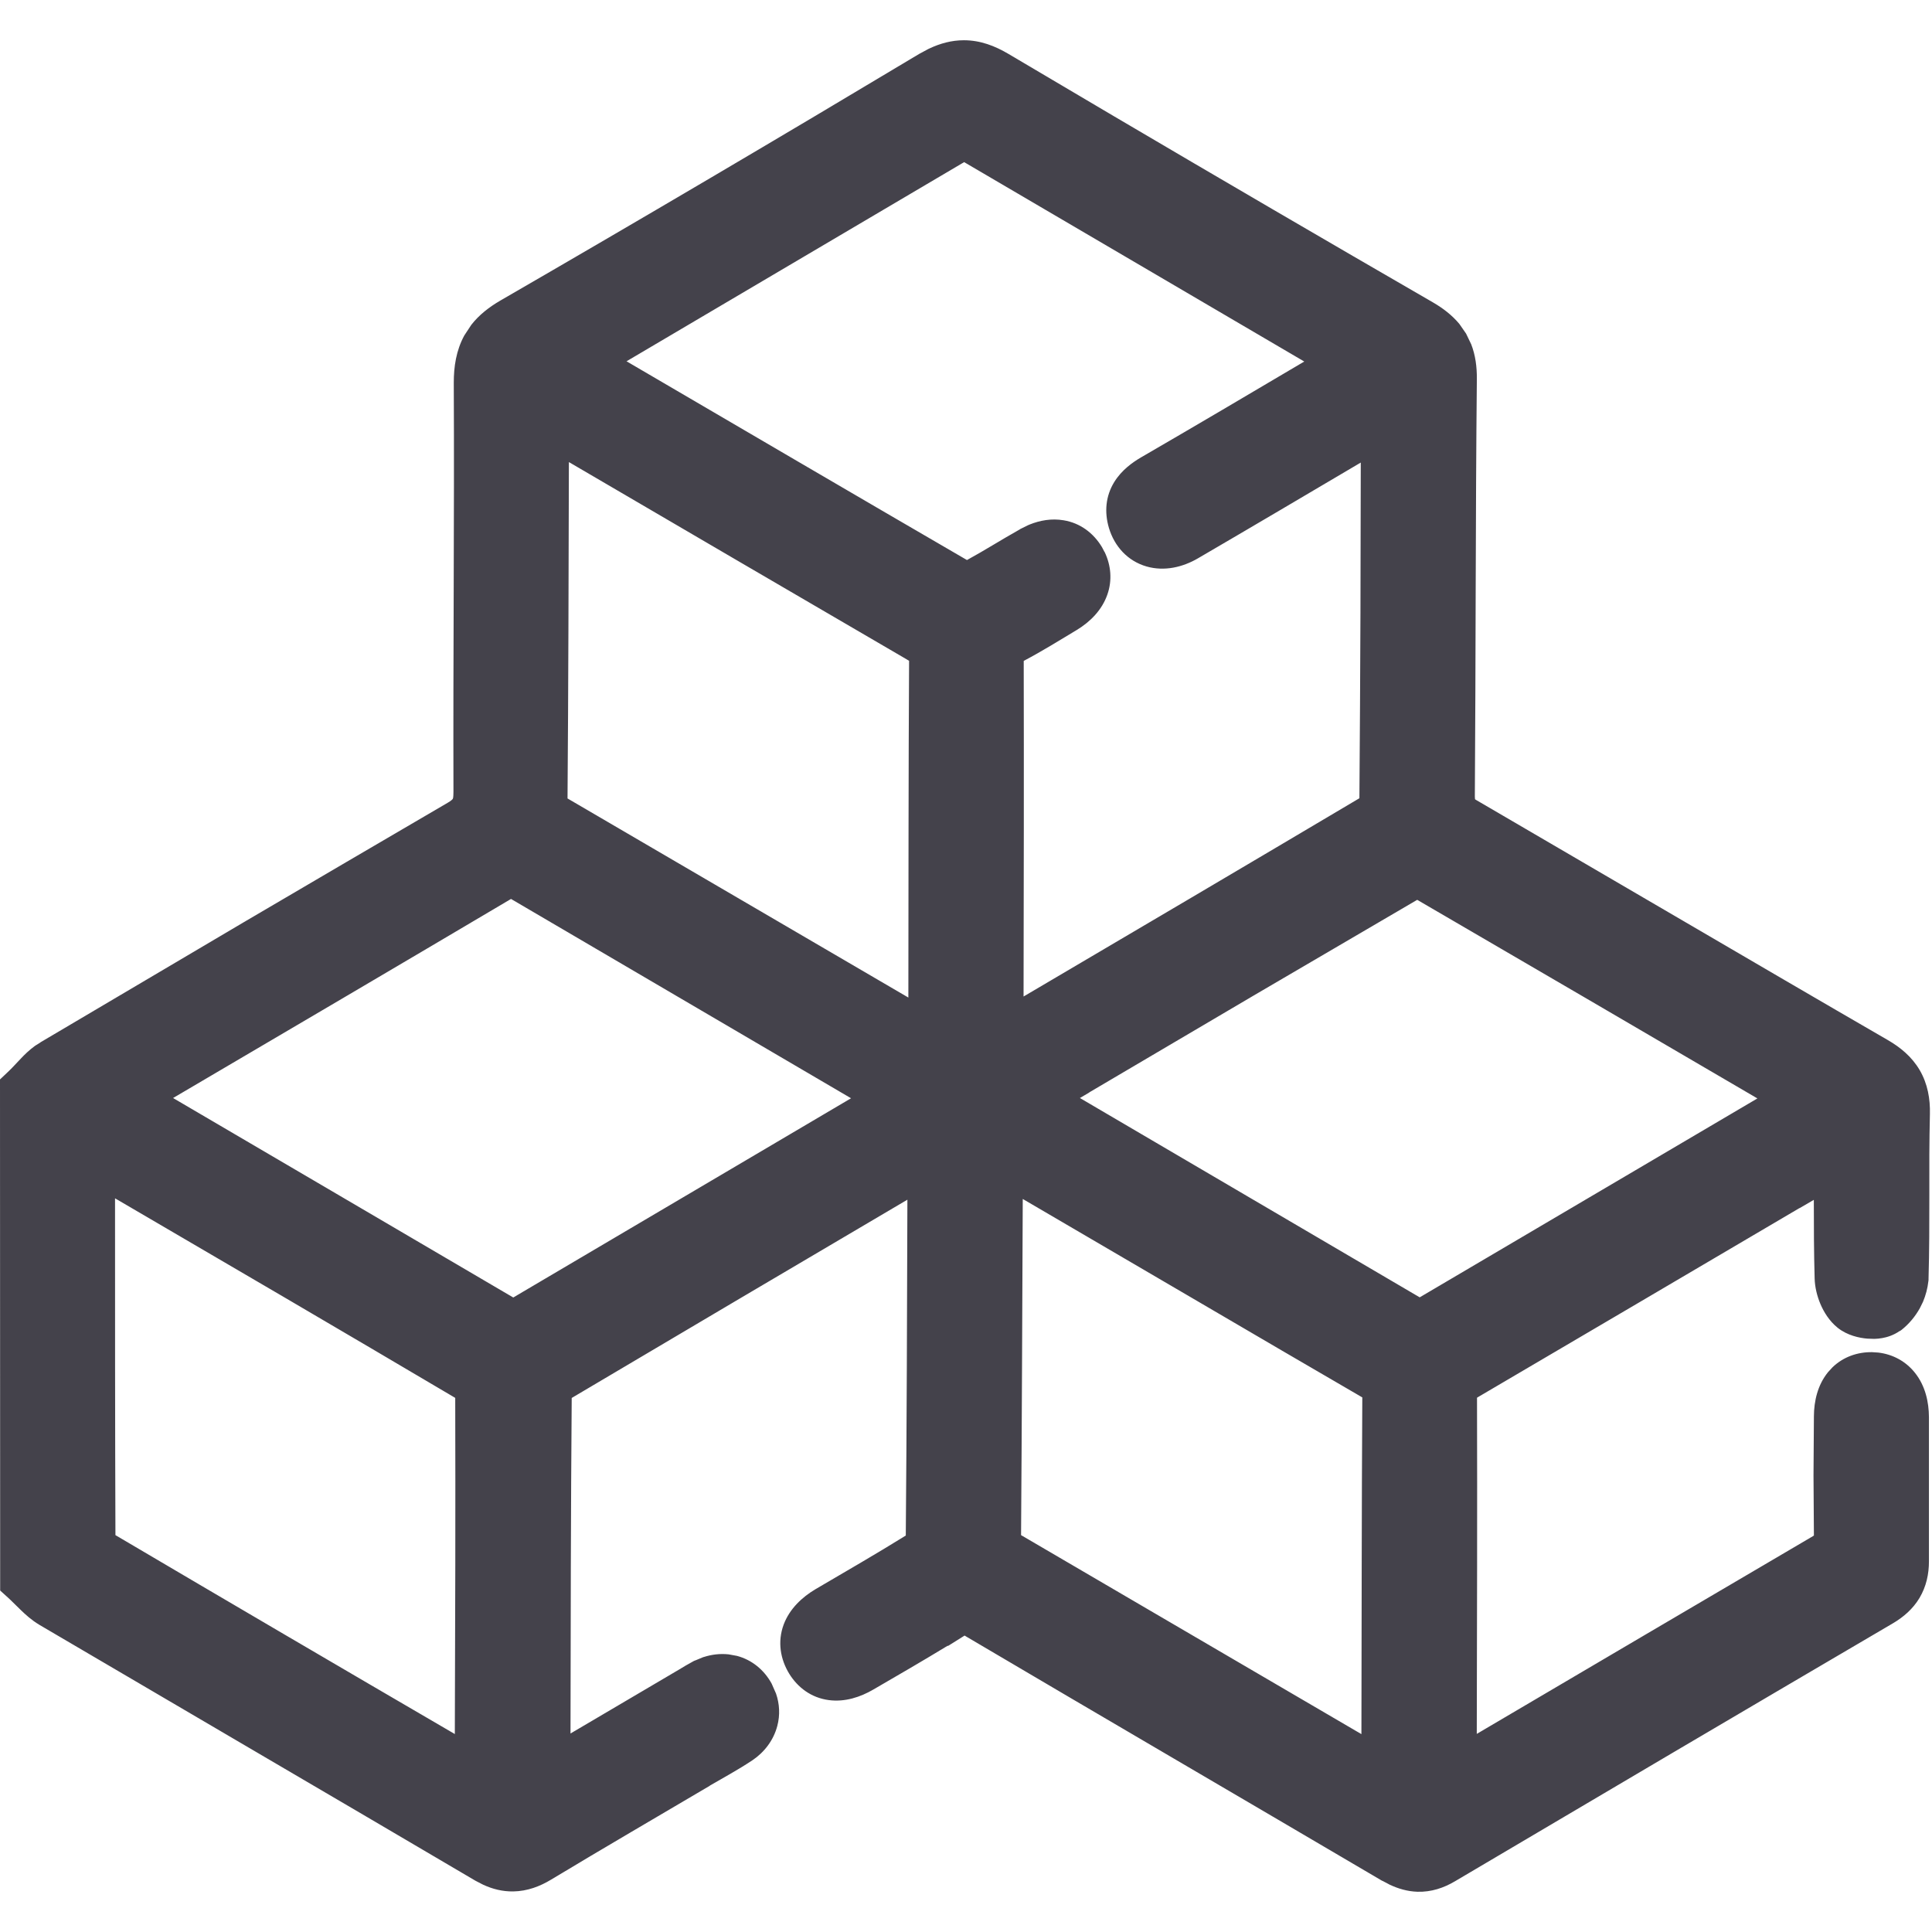 <svg width="24" height="24" viewBox="0 0 24 24" fill="none" xmlns="http://www.w3.org/2000/svg">
<g clip-path="url(#clip0_3007_11333)">
<path d="M11.974 0.5C12.179 0.5 12.361 0.571 12.528 0.67L13.843 1.447C15.159 2.222 16.478 2.992 17.8 3.756C17.921 3.826 18.035 3.912 18.128 4.023L18.212 4.144L18.276 4.277C18.329 4.414 18.347 4.558 18.346 4.705C18.329 6.437 18.333 8.159 18.321 9.896C18.321 9.91 18.322 9.921 18.323 9.928C18.328 9.932 18.336 9.938 18.348 9.944L20.9 11.434C21.749 11.93 22.597 12.426 23.451 12.92C23.605 13.009 23.748 13.125 23.847 13.293C23.946 13.463 23.979 13.651 23.974 13.841C23.966 14.175 23.966 14.511 23.967 14.853C23.967 15.193 23.967 15.539 23.957 15.886V15.9L23.955 15.916C23.945 16.005 23.922 16.091 23.888 16.172L23.849 16.251C23.791 16.355 23.714 16.447 23.621 16.521L23.612 16.527L23.603 16.534L23.601 16.535L23.6 16.533C23.522 16.588 23.44 16.612 23.382 16.622C23.35 16.628 23.316 16.631 23.285 16.632L23.197 16.629C23.098 16.621 22.948 16.59 22.828 16.494C22.721 16.408 22.654 16.293 22.614 16.199C22.573 16.102 22.545 15.991 22.542 15.881V15.879C22.533 15.557 22.532 15.233 22.532 14.905L22.355 15.008L22.354 15.007C21.022 15.791 19.69 16.575 18.359 17.356C18.355 17.359 18.351 17.361 18.348 17.363V17.37C18.352 18.76 18.348 20.151 18.345 21.539C19.736 20.72 21.127 19.901 22.519 19.084L22.52 19.083C22.525 19.08 22.53 19.077 22.533 19.075L22.528 18.331C22.529 18.083 22.532 17.837 22.533 17.594C22.534 17.405 22.579 17.205 22.708 17.046L22.763 16.986C22.896 16.857 23.071 16.795 23.254 16.797L23.332 16.802C23.511 16.823 23.675 16.909 23.791 17.057C23.917 17.217 23.961 17.416 23.962 17.604V19.397C23.962 19.553 23.929 19.708 23.845 19.85C23.761 19.99 23.642 20.09 23.515 20.165C21.699 21.23 19.885 22.299 18.074 23.37C17.936 23.452 17.78 23.505 17.608 23.5C17.482 23.496 17.368 23.461 17.265 23.413L17.259 23.41L17.252 23.406L17.178 23.367L17.166 23.362C15.446 22.35 13.713 21.339 11.993 20.324L11.989 20.321C11.987 20.32 11.984 20.319 11.982 20.318C11.98 20.32 11.977 20.321 11.974 20.323L11.776 20.447L11.772 20.444C11.463 20.632 11.149 20.814 10.849 20.988C10.688 21.082 10.496 21.146 10.294 21.119C10.076 21.09 9.908 20.961 9.803 20.79C9.694 20.611 9.656 20.394 9.735 20.181C9.809 19.984 9.964 19.841 10.128 19.743C10.511 19.518 10.885 19.303 11.252 19.075C11.264 17.685 11.268 16.294 11.272 14.903C9.881 15.722 8.491 16.543 7.102 17.366C7.091 18.755 7.089 20.144 7.087 21.534C7.537 21.269 7.987 21.004 8.437 20.739C8.476 20.715 8.547 20.672 8.611 20.638L8.616 20.635L8.619 20.634L8.629 20.629L8.641 20.625L8.725 20.59L8.735 20.586L8.746 20.583C8.844 20.552 8.947 20.54 9.051 20.551L9.155 20.57C9.343 20.62 9.493 20.746 9.585 20.913L9.64 21.038C9.684 21.166 9.692 21.304 9.656 21.44C9.609 21.619 9.495 21.767 9.345 21.868L9.343 21.869C9.168 21.986 8.969 22.093 8.817 22.182L8.818 22.183C8.156 22.574 7.498 22.956 6.845 23.35C6.709 23.432 6.553 23.493 6.376 23.496C6.242 23.498 6.118 23.466 6.005 23.414L5.989 23.406L5.906 23.363L5.901 23.36L5.894 23.356C4.993 22.825 4.092 22.297 3.191 21.769L0.487 20.183L0.486 20.182C0.392 20.126 0.317 20.057 0.262 20.004L0.126 19.871L0.098 19.845L0.002 19.758L0 13.409L0.091 13.323L0.117 13.298C0.164 13.253 0.187 13.224 0.26 13.149C0.303 13.103 0.361 13.046 0.432 12.994L0.438 12.99L0.444 12.986L0.497 12.953L0.506 12.946L3.03 11.455C3.873 10.96 4.716 10.466 5.56 9.973C5.605 9.947 5.62 9.93 5.624 9.925L5.629 9.91C5.631 9.896 5.633 9.872 5.633 9.833C5.628 8.12 5.645 6.462 5.637 4.756V4.754C5.637 4.556 5.666 4.354 5.768 4.167L5.855 4.035C5.952 3.911 6.076 3.815 6.215 3.734C7.957 2.727 9.691 1.705 11.418 0.67L11.429 0.664L11.533 0.608L11.54 0.605L11.546 0.602C11.678 0.54 11.82 0.5 11.974 0.5ZM12.684 19.07L16.912 21.542C16.915 20.148 16.915 18.754 16.923 17.359C16.253 16.97 15.583 16.578 14.914 16.186L12.705 14.894C12.699 16.285 12.694 17.678 12.684 19.07ZM1.434 19.07C2.837 19.897 4.243 20.721 5.65 21.541C5.655 20.148 5.659 18.756 5.655 17.365C4.249 16.534 2.839 15.709 1.429 14.886C1.429 16.298 1.429 17.685 1.434 19.07ZM2.15 13.64C3.559 14.465 4.967 15.292 6.376 16.118L10.572 13.643L6.348 11.167C4.949 11.995 3.549 12.818 2.15 13.64ZM15.575 12.366L13.531 13.57L13.532 13.571C13.493 13.594 13.454 13.617 13.415 13.64L17.636 16.116C19.034 15.292 20.432 14.468 21.831 13.645C20.423 12.821 19.015 11.999 17.605 11.178L15.575 12.366ZM7.05 9.919C7.052 9.92 7.053 9.921 7.054 9.921L11.284 12.392C11.286 10.999 11.285 9.603 11.293 8.209L11.268 8.194L11.267 8.193C9.867 7.377 8.466 6.559 7.067 5.74C7.063 7.132 7.061 8.526 7.05 9.919ZM7.783 4.488C9.21 5.322 10.61 6.143 12.012 6.957C12.234 6.836 12.411 6.721 12.667 6.577L12.674 6.572L12.682 6.568L12.771 6.524L12.781 6.52L12.79 6.516C12.919 6.464 13.063 6.438 13.212 6.463C13.421 6.497 13.585 6.624 13.688 6.795L13.695 6.808L13.717 6.85L13.724 6.861C13.8 7.022 13.819 7.207 13.756 7.386C13.688 7.581 13.541 7.725 13.379 7.824C13.168 7.951 12.948 8.088 12.717 8.21C12.72 9.6 12.718 10.99 12.715 12.379C14.107 11.56 15.498 10.74 16.887 9.916C16.893 9.148 16.897 8.379 16.9 7.61L16.904 5.746C16.231 6.143 15.557 6.542 14.881 6.936C14.694 7.045 14.466 7.101 14.243 7.037C14.007 6.969 13.844 6.786 13.776 6.56C13.716 6.359 13.736 6.16 13.841 5.989C13.933 5.839 14.069 5.744 14.172 5.683L14.174 5.682C14.852 5.289 15.527 4.89 16.202 4.491C14.793 3.665 13.385 2.84 11.977 2.014L7.783 4.488Z" fill="#44424B"/>
</g>
<defs>
<clipPath id="clip0_3007_11333">
<rect width="24" height="24" fill="white"/>
</clipPath>
</defs>
</svg>
